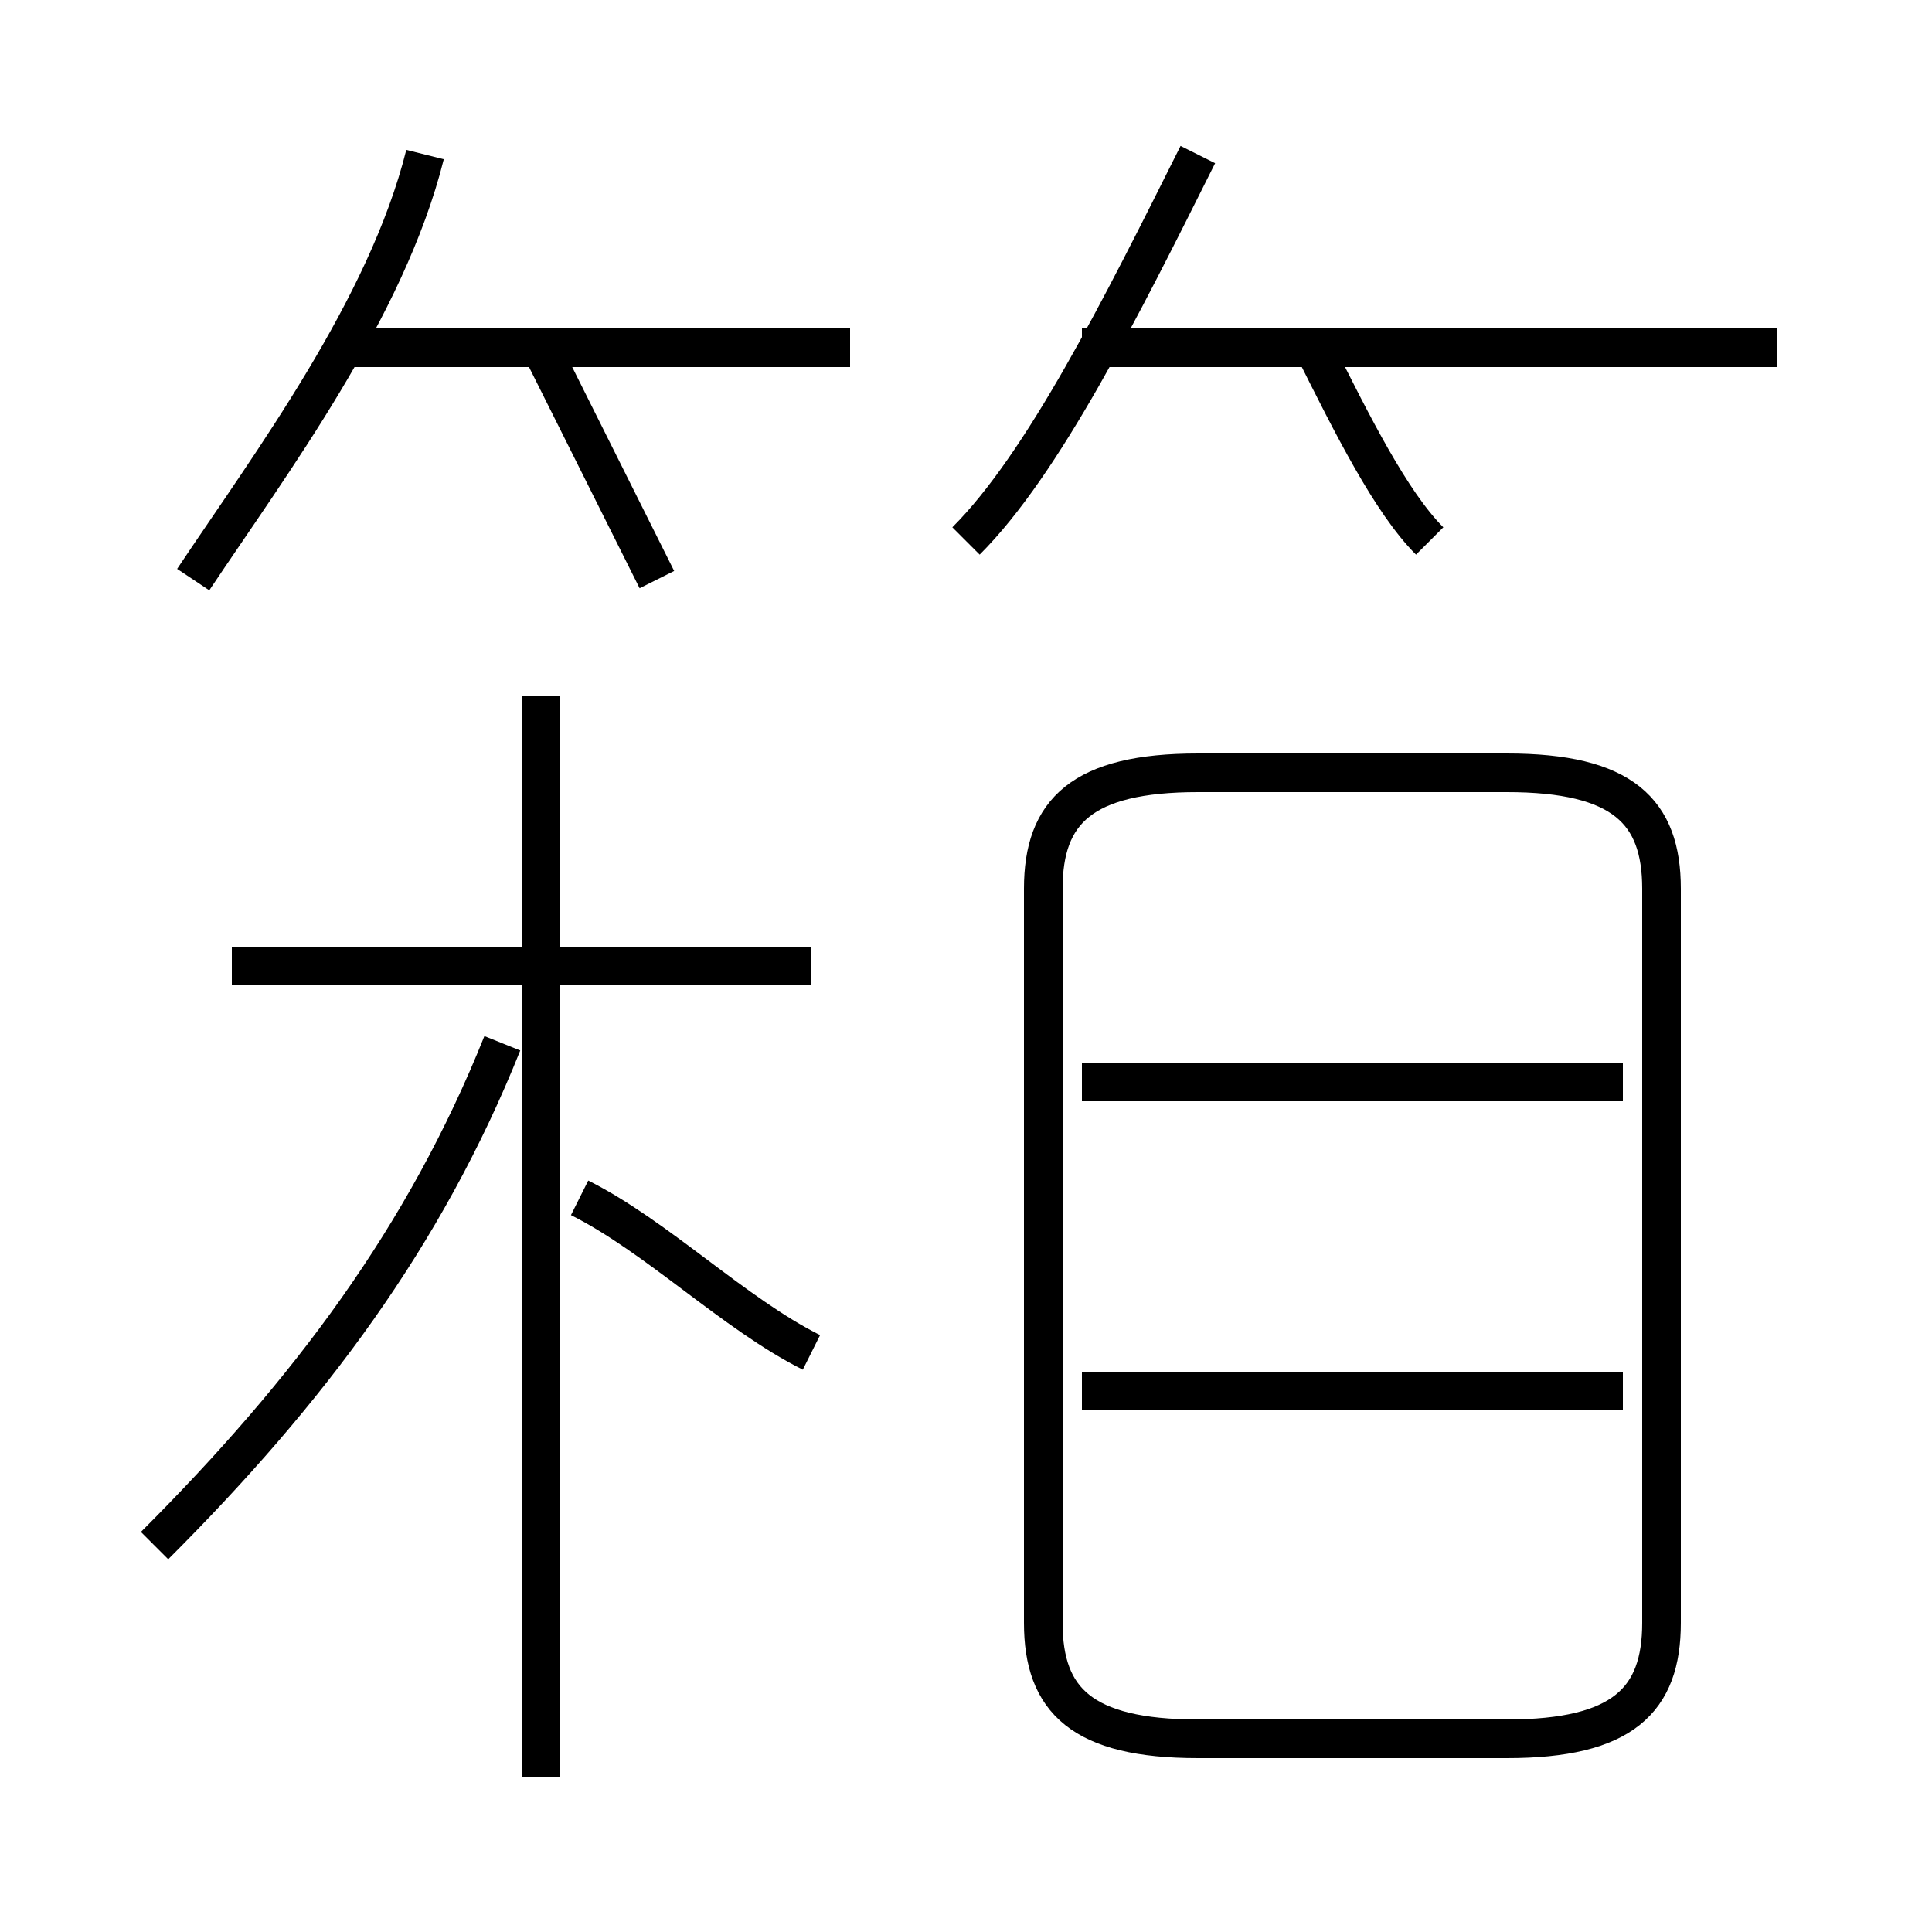 <?xml version='1.0' encoding='utf8'?>
<svg viewBox="0.0 -6.0 50.0 50.0" version="1.1" xmlns="http://www.w3.org/2000/svg">
<rect x="0.0" y="-6.0" width="50.0" height="50.0" fill="#808080" stroke="none"/>
<rect x="-1000" y="-1000" width="2000" height="2000" stroke="white" fill="white"/>
<g style="fill:white;stroke:#000000;  stroke-width:1">
<path d="M 31 1 L 39 1 C 42 1 43 0 43 -2 L 43 -21 C 43 -23 42 -24 39 -24 L 31 -24 C 28 -24 27 -23 27 -21 L 27 -2 C 27 0 28 1 31 1 Z M 4 -4 C 8 -8 11 -12 13 -17 M 14 2 L 14 -26 M 21 -9 C 19 -10 17 -12 15 -13 M 21 -19 L 6 -19 M 5 -29 C 7 -32 10 -36 11 -40 M 42 -8 L 28 -8 M 17 -29 C 16 -31 15 -33 14 -35 M 42 -16 L 28 -16 M 22 -35 L 9 -35 M 25 -30 C 27 -32 29 -36 31 -40 M 37 -30 C 36 -31 35 -33 34 -35 M 46 -35 L 28 -35" transform="translate(0.0 38.0)" />
</g>
</svg>